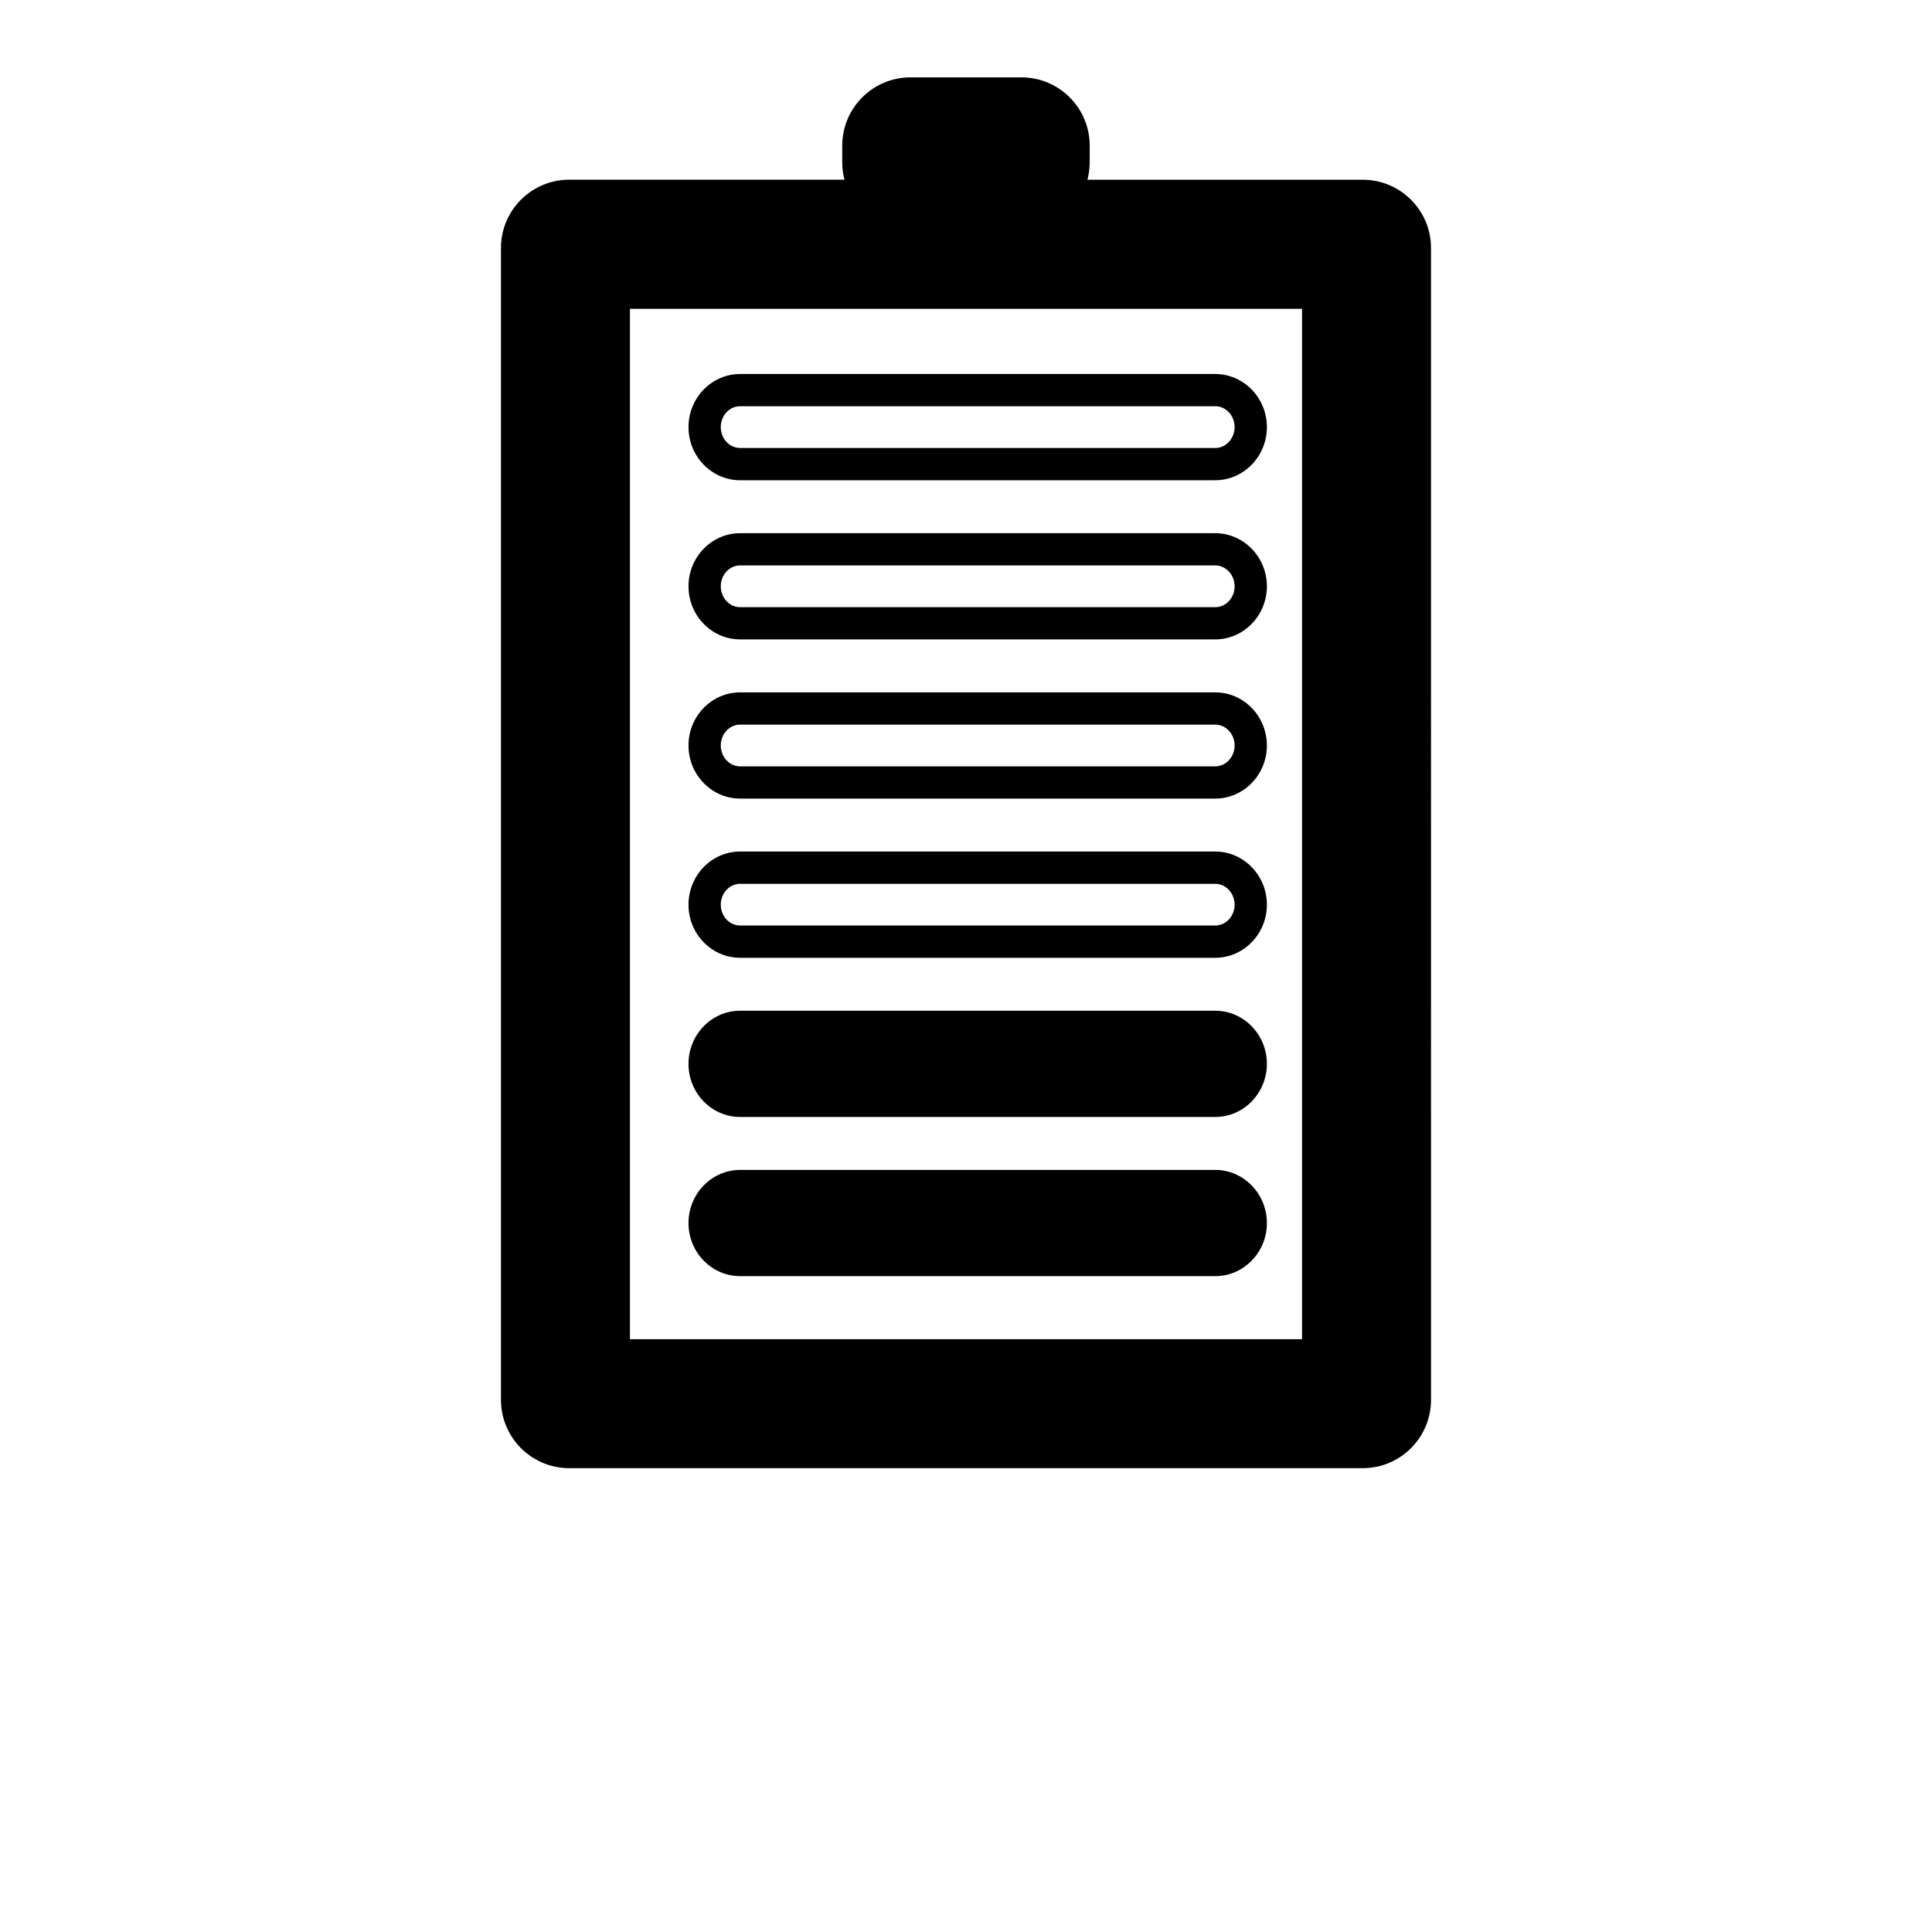 <?xml version="1.0" encoding="UTF-8"?>
<svg width="700pt" height="700pt" version="1.1" viewBox="0 0 700 700" xmlns="http://www.w3.org/2000/svg">
 <path d="m493.74 65.125h-99.734c0.492-1.996 0.809-4.051 0.809-6.184l0.004-6.18c0-13.648-11.082-24.73-24.73-24.73h-40.199c-13.668 0-24.73 11.082-24.73 24.73v6.164c0 2.133 0.297 4.207 0.809 6.184l-99.73-0.004c-13.648 0-24.73 11.082-24.73 24.73v417.36c0 13.668 11.082 24.75 24.73 24.75h287.51c13.648 0 24.73-11.082 24.73-24.75l-0.004-417.34c0-13.648-11.059-24.73-24.73-24.73zm-21.984 420.09h-243.52v-373.33h243.52zm-222.3-42.074c0-10.605 8.395-19.258 18.707-19.258h172.15c10.293 0 18.707 8.652 18.707 19.258s-8.414 19.238-18.707 19.238h-172.15c-10.312-0.02-18.707-8.629-18.707-19.238zm0-57.68c0-10.605 8.395-19.258 18.707-19.258h172.15c10.293 0 18.707 8.652 18.707 19.258 0 10.605-8.414 19.238-18.707 19.238h-172.15c-10.312 0.004-18.707-8.629-18.707-19.238zm18.707-38.438h172.15c10.293 0 18.707-8.633 18.707-19.238 0-10.605-8.414-19.258-18.707-19.258h-172.15c-10.312 0-18.707 8.652-18.707 19.258 0 10.605 8.395 19.238 18.707 19.238zm0-26.805h172.15c3.852 0 7.012 3.398 7.012 7.566 0 4.168-3.16 7.547-7.012 7.547h-172.15c-3.871 0-7.012-3.379-7.012-7.547 0-4.172 3.141-7.566 7.012-7.566zm0-30.875h172.15c10.293 0 18.707-8.633 18.707-19.238-0.004-10.609-8.398-19.242-18.707-19.242h-172.15c-10.312 0-18.707 8.633-18.707 19.238 0 10.609 8.395 19.242 18.707 19.242zm0-26.805h172.15c3.852 0 7.012 3.398 7.012 7.566s-3.16 7.566-7.012 7.566h-172.15c-3.871 0-7.012-3.398-7.012-7.566s3.141-7.566 7.012-7.566zm0-30.875h172.15c10.293 0 18.707-8.633 18.707-19.238s-8.414-19.238-18.707-19.238h-172.15c-10.312 0-18.707 8.633-18.707 19.238s8.395 19.238 18.707 19.238zm0-26.805h172.15c3.852 0 7.012 3.398 7.012 7.566s-3.16 7.566-7.012 7.566h-172.15c-3.871 0-7.012-3.398-7.012-7.566s3.141-7.566 7.012-7.566zm0-30.855h172.15c10.293 0 18.707-8.652 18.707-19.258 0-10.605-8.414-19.238-18.707-19.238h-172.15c-10.312 0-18.707 8.633-18.707 19.238 0 10.605 8.395 19.258 18.707 19.258zm0-26.824h172.15c3.852 0 7.012 3.398 7.012 7.566 0 4.168-3.16 7.566-7.012 7.566h-172.15c-3.871 0-7.012-3.398-7.012-7.566 0-4.168 3.141-7.566 7.012-7.566z"/>
</svg>
